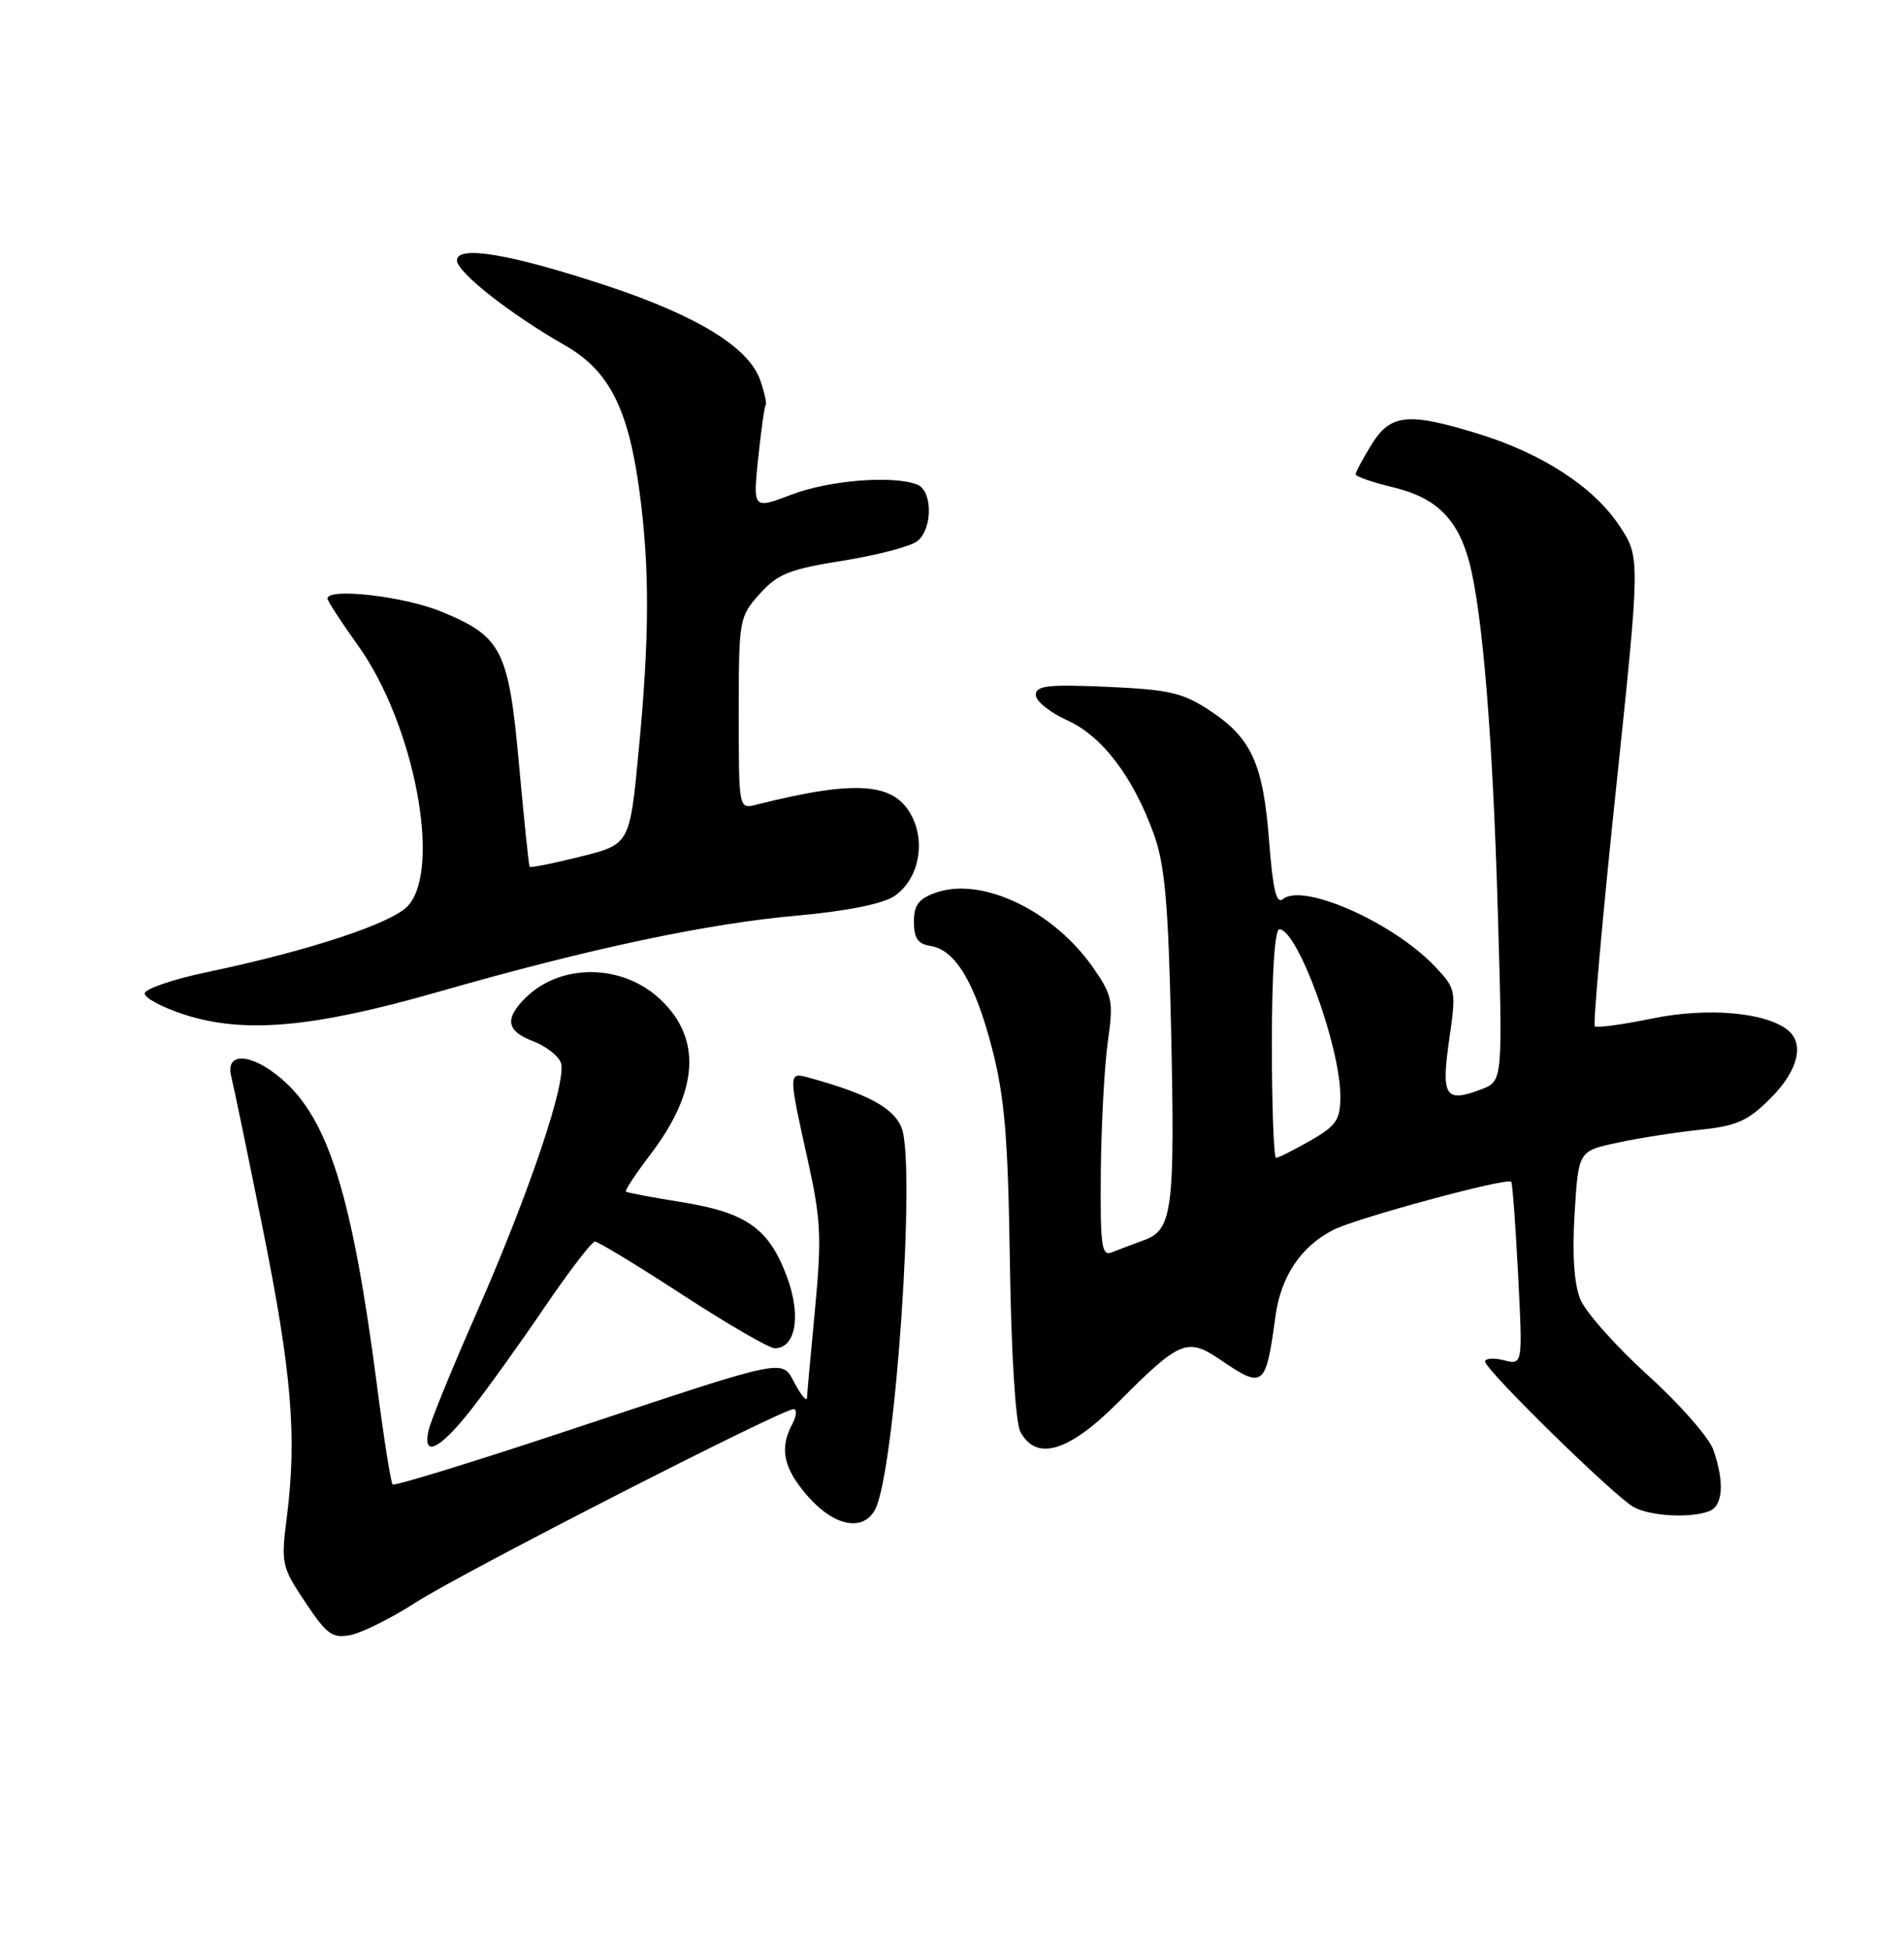 <?xml version="1.0" encoding="UTF-8" standalone="no"?>
<!DOCTYPE svg PUBLIC "-//W3C//DTD SVG 1.1//EN" "http://www.w3.org/Graphics/SVG/1.1/DTD/svg11.dtd" >
<svg xmlns="http://www.w3.org/2000/svg" xmlns:xlink="http://www.w3.org/1999/xlink" version="1.1" viewBox="0 0 250 256">
 <g >
 <path fill="currentColor"
d=" M 54.66 210.33 C 60.74 206.43 102.63 185.00 104.18 185.00 C 104.67 185.00 104.60 185.87 104.04 186.93 C 102.30 190.18 102.86 192.77 106.10 196.47 C 109.54 200.38 113.33 201.12 114.90 198.18 C 117.53 193.28 120.32 152.67 118.36 148.00 C 117.26 145.40 113.95 143.62 106.25 141.49 C 103.50 140.73 103.50 140.76 106.01 152.07 C 107.79 160.06 107.91 162.36 107.02 171.81 C 106.46 177.69 105.98 182.95 105.96 183.50 C 105.94 184.05 105.25 183.26 104.42 181.74 C 102.57 178.33 104.02 178.03 74.74 187.75 C 62.22 191.91 51.78 195.12 51.55 194.88 C 51.32 194.65 50.40 188.84 49.51 181.98 C 46.25 156.87 43.10 146.79 36.87 141.55 C 32.91 138.21 29.55 138.09 30.36 141.31 C 30.68 142.58 32.54 151.57 34.50 161.29 C 38.29 180.10 39.00 188.56 37.68 199.00 C 36.88 205.28 36.96 205.66 40.08 210.34 C 42.93 214.61 43.64 215.12 46.07 214.64 C 47.59 214.33 51.46 212.40 54.66 210.33 Z  M 224.42 198.39 C 226.24 197.69 226.45 194.60 224.97 190.35 C 224.41 188.73 220.53 184.31 216.35 180.53 C 212.17 176.74 208.19 172.26 207.50 170.57 C 206.68 168.56 206.42 164.67 206.75 159.31 C 207.25 151.11 207.25 151.11 212.36 150.02 C 215.17 149.41 220.05 148.65 223.21 148.32 C 228.03 147.82 229.51 147.16 232.47 144.19 C 236.08 140.59 236.98 137.04 234.75 135.24 C 231.83 132.88 224.17 132.23 216.94 133.71 C 213.04 134.52 209.64 134.97 209.40 134.73 C 209.16 134.49 210.40 120.54 212.17 103.73 C 215.38 73.18 215.38 73.18 212.64 69.04 C 209.28 63.95 202.55 59.56 194.14 56.96 C 184.88 54.10 182.58 54.33 180.08 58.37 C 178.94 60.22 178.00 61.98 178.00 62.27 C 178.00 62.56 180.25 63.34 183.01 64.00 C 188.61 65.35 191.44 68.16 192.94 73.88 C 194.67 80.51 196.00 96.77 196.66 119.47 C 197.32 141.93 197.32 141.93 194.49 143.01 C 189.75 144.81 189.21 143.97 190.28 136.52 C 191.22 129.98 191.19 129.81 188.37 126.84 C 182.90 121.09 171.08 115.86 168.46 118.03 C 167.59 118.75 167.13 116.80 166.64 110.43 C 165.85 100.26 164.34 96.91 158.86 93.29 C 155.31 90.94 153.52 90.53 145.39 90.17 C 137.62 89.83 136.00 90.01 136.00 91.23 C 136.00 92.04 137.84 93.52 140.08 94.54 C 144.71 96.62 148.76 101.94 151.50 109.50 C 152.94 113.50 153.40 118.56 153.76 134.79 C 154.29 158.87 153.96 161.45 150.22 162.81 C 148.72 163.35 146.81 164.08 145.97 164.42 C 144.64 164.96 144.45 163.54 144.54 153.77 C 144.60 147.57 145.02 139.91 145.46 136.75 C 146.21 131.45 146.07 130.70 143.56 127.08 C 138.35 119.57 128.97 115.07 122.91 117.18 C 120.62 117.98 120.00 118.80 120.00 121.03 C 120.00 123.16 120.53 123.94 122.15 124.18 C 125.42 124.67 128.01 128.96 130.26 137.64 C 131.91 144.02 132.36 149.31 132.60 165.72 C 132.78 177.75 133.34 186.77 133.98 187.97 C 136.08 191.88 140.33 190.61 146.79 184.13 C 154.96 175.93 155.88 175.55 160.29 178.55 C 165.91 182.37 166.20 182.13 167.47 172.82 C 168.18 167.58 170.78 163.68 175.03 161.48 C 178.04 159.93 197.92 154.54 198.43 155.15 C 198.59 155.34 199.00 160.83 199.33 167.35 C 199.94 179.20 199.94 179.20 197.47 178.58 C 196.11 178.24 195.00 178.32 195.00 178.75 C 195.00 179.83 212.01 196.49 214.50 197.85 C 216.71 199.05 221.95 199.34 224.42 198.39 Z  M 61.75 185.20 C 63.83 182.56 68.20 176.49 71.45 171.70 C 74.70 166.92 77.70 163.00 78.12 163.00 C 78.54 163.00 83.73 166.15 89.64 170.00 C 95.56 173.85 100.99 177.00 101.72 177.00 C 104.50 177.00 105.23 172.70 103.31 167.57 C 100.96 161.27 98.00 159.18 89.46 157.81 C 85.63 157.20 82.36 156.58 82.18 156.44 C 82.01 156.31 83.46 154.11 85.40 151.56 C 91.75 143.24 92.18 136.33 86.67 131.17 C 81.67 126.49 73.57 126.43 68.95 131.05 C 66.22 133.78 66.52 135.38 70.00 136.69 C 71.65 137.32 73.29 138.58 73.64 139.50 C 74.51 141.76 69.49 156.63 62.51 172.50 C 59.36 179.65 56.56 186.51 56.28 187.75 C 55.45 191.39 57.67 190.36 61.75 185.20 Z  M 57.56 130.21 C 77.42 124.52 92.87 121.24 104.70 120.20 C 111.05 119.63 115.83 118.68 117.37 117.68 C 120.46 115.65 121.58 110.97 119.82 107.34 C 117.58 102.71 112.61 102.30 99.27 105.65 C 97.00 106.22 97.00 106.21 97.00 93.62 C 97.00 81.30 97.06 80.97 99.75 77.97 C 102.11 75.34 103.66 74.72 110.73 73.60 C 115.25 72.87 119.64 71.72 120.48 71.02 C 122.49 69.35 122.45 64.39 120.42 63.61 C 117.22 62.38 108.88 63.05 103.94 64.93 C 98.86 66.86 98.86 66.86 99.55 60.18 C 99.93 56.51 100.38 53.35 100.54 53.16 C 100.70 52.98 100.38 51.51 99.81 49.89 C 98.33 45.63 91.58 41.47 79.81 37.56 C 67.16 33.37 60.00 32.14 60.00 34.18 C 60.00 35.74 66.96 41.21 74.15 45.32 C 79.94 48.62 82.47 53.53 83.94 64.32 C 85.32 74.48 85.29 83.67 83.85 98.67 C 82.69 110.84 82.69 110.84 76.22 112.46 C 72.66 113.35 69.66 113.95 69.54 113.79 C 69.43 113.63 68.81 107.65 68.16 100.50 C 66.79 85.29 65.92 83.57 57.91 80.28 C 53.04 78.28 43.00 77.13 43.00 78.58 C 43.00 78.89 44.82 81.69 47.04 84.79 C 54.38 95.05 58.01 113.99 53.58 118.91 C 51.50 121.21 40.60 124.81 27.25 127.61 C 22.71 128.56 19.00 129.83 19.00 130.43 C 19.00 131.03 21.36 132.28 24.25 133.21 C 32.12 135.73 41.12 134.92 57.56 130.21 Z  M 167.00 137.00 C 167.00 127.87 167.38 122.00 167.98 122.00 C 170.37 122.00 176.01 137.44 175.99 143.93 C 175.99 147.04 175.47 147.79 172.04 149.75 C 169.88 150.99 167.86 152.00 167.55 152.00 C 167.25 152.00 167.00 145.25 167.00 137.00 Z "/>
</g>
</svg>